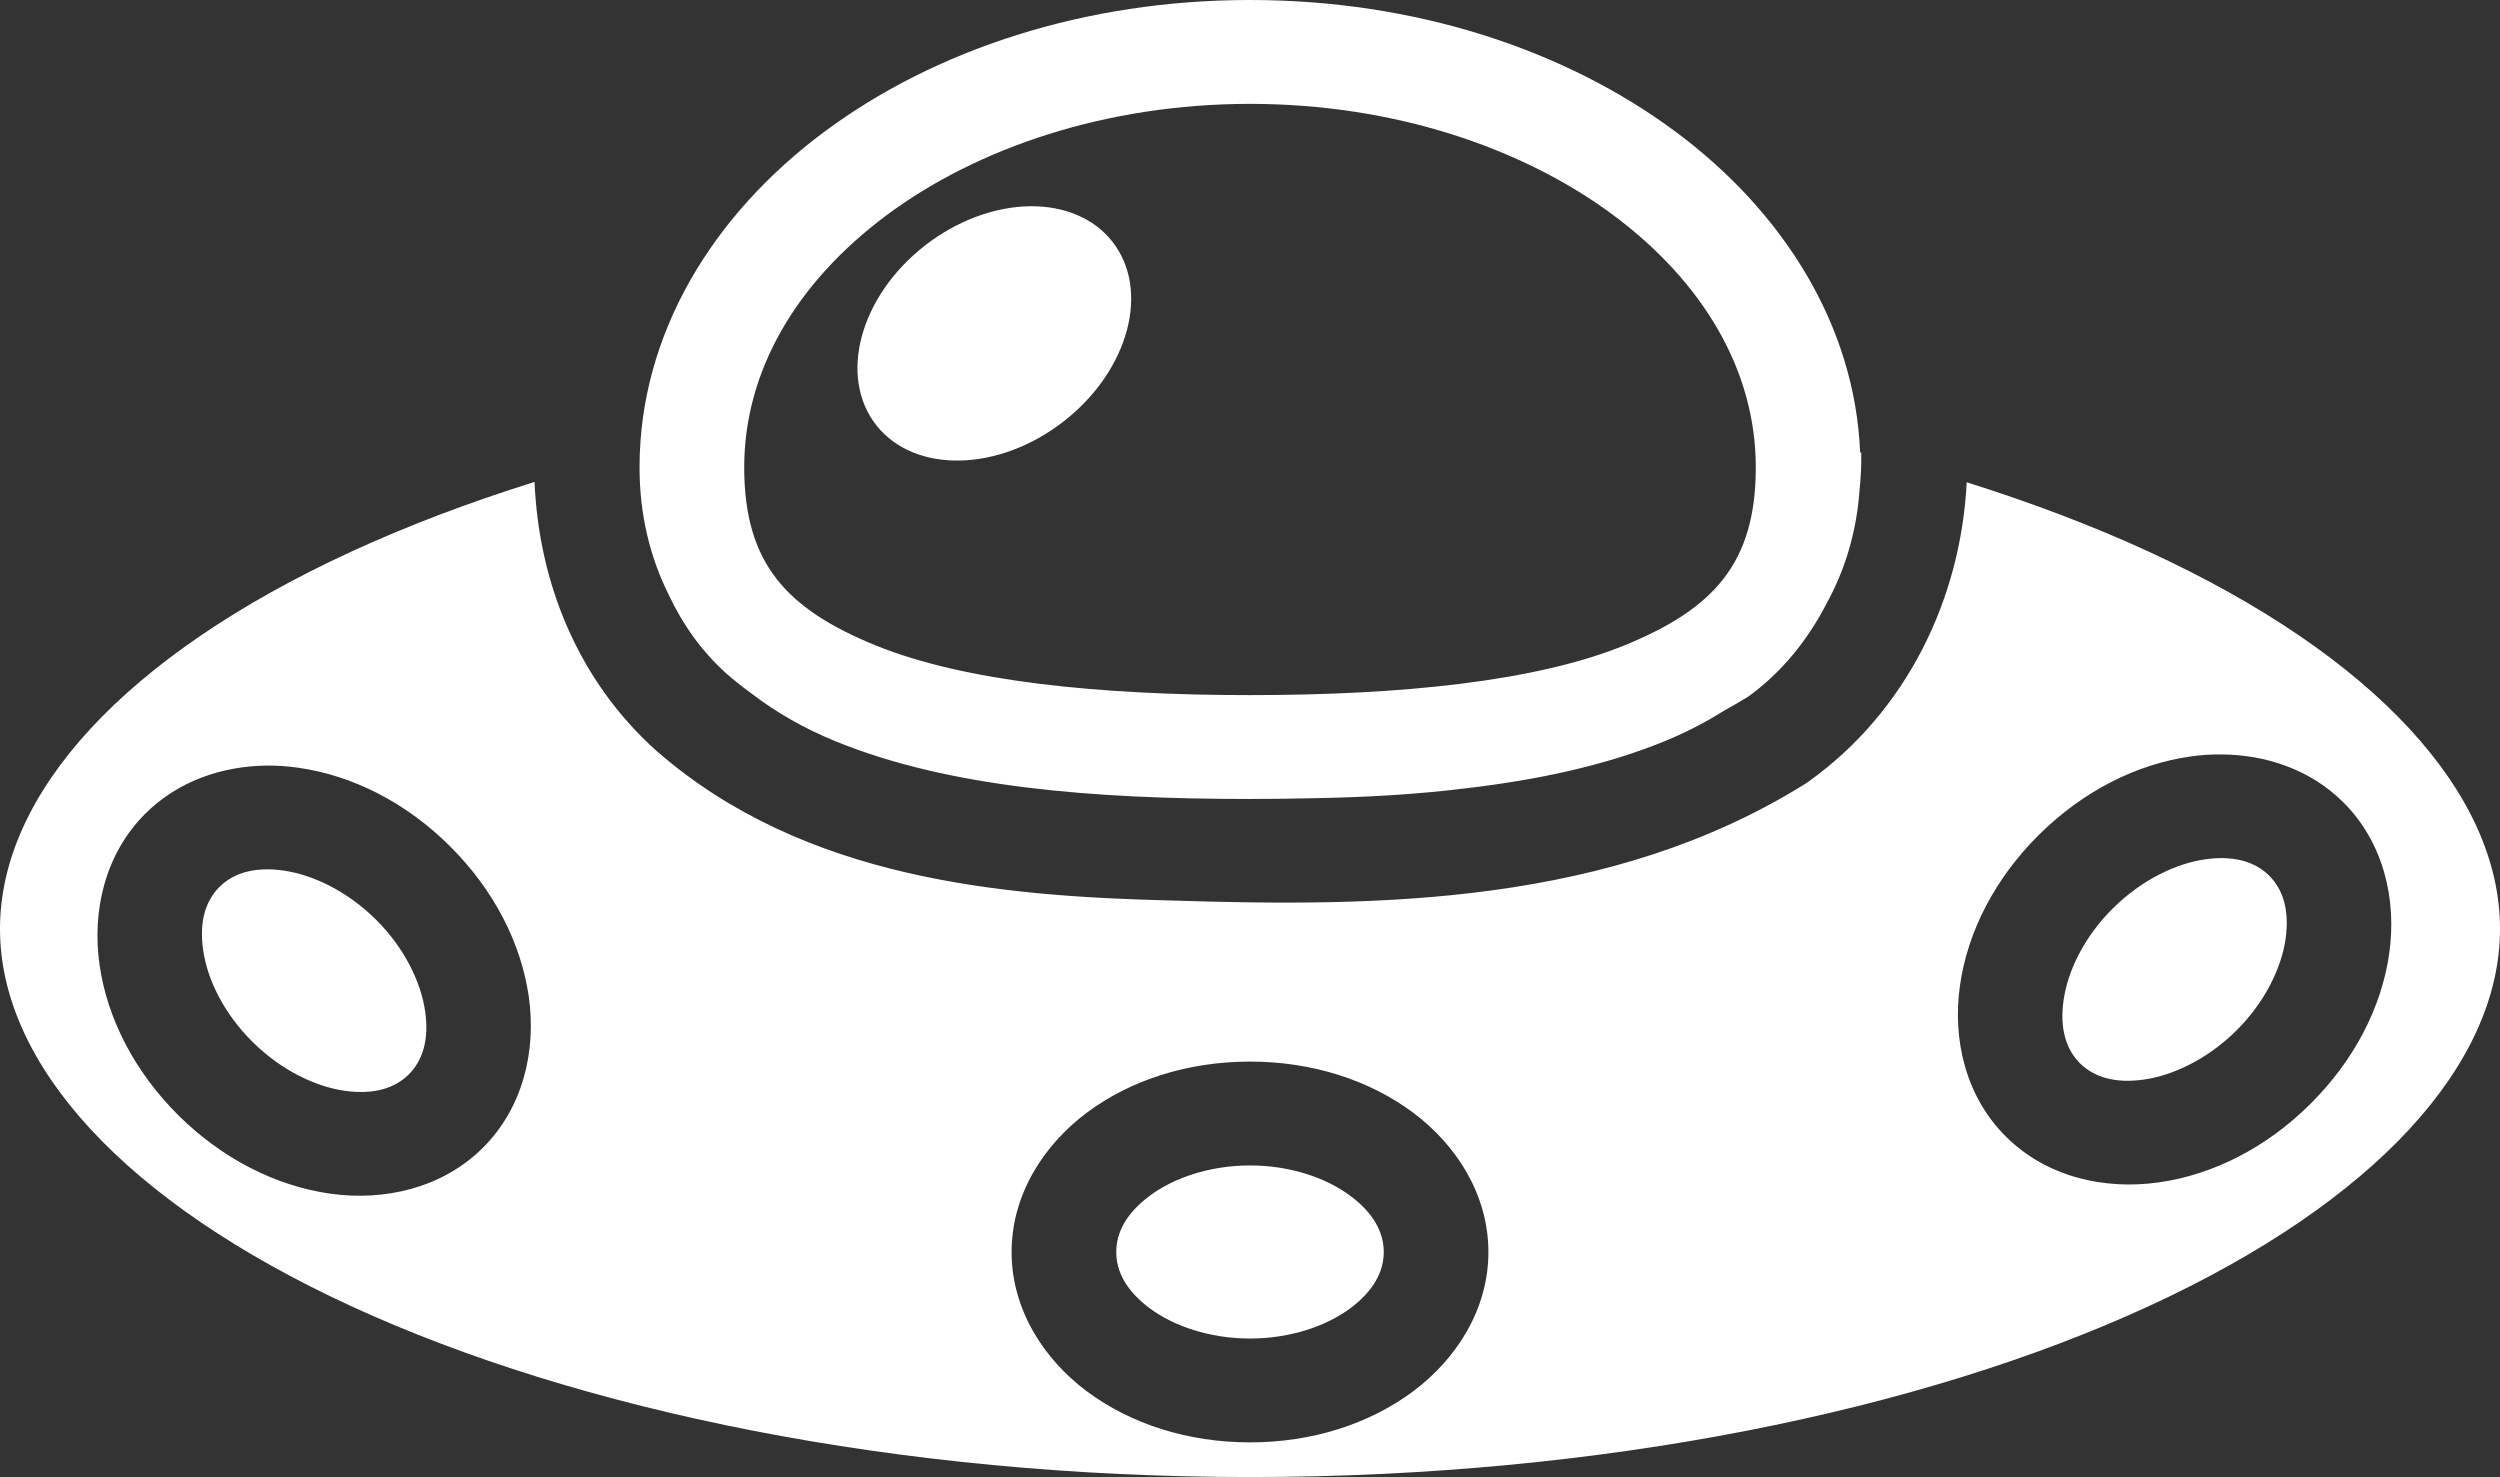 <svg width="22" height="13" viewBox="0 0 22 13" fill="none" xmlns="http://www.w3.org/2000/svg">
<rect x="0" y="0" width="22" height="13" fill="#333333" stroke="none"/>
<path d="M11 0C9.55 0 8.229 0.434 7.251 1.162C6.272 1.891 5.628 2.938 5.628 4.113C5.628 4.529 5.72 4.902 5.882 5.228C6.005 5.492 6.174 5.731 6.392 5.927C6.462 5.988 6.535 6.046 6.611 6.101C6.832 6.271 7.082 6.413 7.352 6.523C8.348 6.93 9.618 7.031 11 7.031C11.193 7.031 11.384 7.028 11.573 7.024C12.021 7.016 12.467 6.991 12.901 6.937C13.542 6.862 14.132 6.734 14.648 6.523C14.829 6.449 15.003 6.36 15.168 6.256C15.24 6.216 15.312 6.175 15.382 6.132C15.676 5.92 15.907 5.635 16.073 5.312C16.235 5.019 16.337 4.686 16.364 4.315C16.375 4.205 16.381 4.094 16.379 3.983C16.376 3.982 16.372 3.981 16.369 3.981C16.323 2.86 15.691 1.863 14.749 1.162C13.771 0.434 12.45 0 11 0ZM11 0.914C12.263 0.914 13.398 1.299 14.197 1.893C14.996 2.488 15.451 3.268 15.451 4.113C15.451 4.957 15.079 5.359 14.298 5.678C13.517 5.997 12.331 6.117 11 6.117C9.669 6.117 8.483 5.997 7.702 5.678C6.921 5.359 6.549 4.957 6.549 4.113C6.549 3.268 7.004 2.488 7.803 1.893C8.602 1.299 9.737 0.914 11 0.914ZM9.067 1.815C8.753 1.818 8.418 1.943 8.138 2.162C7.565 2.609 7.375 3.317 7.713 3.744C8.052 4.17 8.79 4.154 9.363 3.706C9.935 3.259 10.125 2.551 9.787 2.124C9.628 1.923 9.37 1.812 9.067 1.815ZM4.704 4.241C4.122 4.423 3.581 4.629 3.09 4.855C1.097 5.773 0 6.982 0 8.174C0 9.367 1.097 10.576 3.09 11.494C5.083 12.412 7.893 12.998 11 12.998C14.107 12.998 16.917 12.412 18.91 11.494C20.903 10.576 22 9.367 22 8.174C22 6.982 20.903 5.773 18.91 4.855C18.422 4.63 17.885 4.426 17.307 4.244C17.256 5.265 16.783 6.259 15.911 6.881L15.899 6.889L15.887 6.897C14.175 7.967 12.136 7.982 10.323 7.925C8.824 7.888 7.08 7.743 5.781 6.611L5.778 6.609L5.776 6.607C5.079 5.981 4.741 5.12 4.704 4.241ZM19.547 6.639C19.939 6.641 20.33 6.771 20.62 7.059C20.977 7.414 21.093 7.919 21.025 8.393C20.957 8.867 20.716 9.333 20.33 9.716C19.945 10.099 19.475 10.338 18.997 10.405C18.519 10.473 18.01 10.358 17.653 10.003C17.296 9.649 17.18 9.144 17.248 8.67C17.316 8.195 17.557 7.729 17.942 7.347C18.328 6.964 18.798 6.725 19.276 6.657C19.366 6.644 19.456 6.638 19.547 6.639ZM2.354 6.737C2.445 6.737 2.535 6.743 2.625 6.756C3.103 6.824 3.573 7.062 3.958 7.445C4.344 7.828 4.584 8.294 4.653 8.768C4.721 9.243 4.605 9.747 4.248 10.102C3.891 10.456 3.382 10.572 2.904 10.504C2.426 10.436 1.956 10.197 1.57 9.815C1.185 9.432 0.944 8.965 0.876 8.491C0.808 8.017 0.924 7.512 1.281 7.158C1.571 6.87 1.961 6.74 2.354 6.737ZM19.585 7.552C19.525 7.55 19.465 7.553 19.406 7.562C19.151 7.598 18.848 7.741 18.594 7.993C18.34 8.244 18.196 8.546 18.16 8.799C18.123 9.052 18.182 9.235 18.304 9.357C18.427 9.478 18.611 9.537 18.867 9.5C19.122 9.464 19.425 9.321 19.679 9.07C19.933 8.818 20.076 8.517 20.113 8.264C20.149 8.01 20.091 7.827 19.968 7.705C19.877 7.614 19.75 7.559 19.585 7.552ZM2.316 7.651C2.151 7.657 2.024 7.713 1.932 7.804C1.81 7.926 1.751 8.109 1.788 8.362C1.824 8.616 1.968 8.917 2.222 9.168C2.475 9.42 2.779 9.563 3.034 9.599C3.289 9.635 3.474 9.577 3.596 9.456C3.719 9.334 3.778 9.151 3.741 8.898C3.704 8.644 3.561 8.343 3.307 8.091C3.053 7.84 2.75 7.697 2.495 7.661C2.431 7.652 2.371 7.648 2.316 7.651ZM11 9.342C11.545 9.342 12.048 9.503 12.434 9.79C12.82 10.078 13.098 10.517 13.098 11.018C13.098 11.519 12.82 11.957 12.434 12.245C12.048 12.532 11.545 12.693 11 12.693C10.455 12.693 9.952 12.532 9.566 12.245C9.18 11.957 8.902 11.519 8.902 11.018C8.902 10.517 9.18 10.078 9.566 9.79C9.952 9.503 10.455 9.342 11 9.342ZM11 10.256C10.641 10.256 10.325 10.368 10.119 10.522C9.912 10.675 9.823 10.846 9.823 11.018C9.823 11.19 9.912 11.36 10.119 11.514C10.325 11.667 10.641 11.779 11 11.779C11.359 11.779 11.675 11.667 11.881 11.514C12.088 11.36 12.177 11.19 12.177 11.018C12.177 10.846 12.088 10.675 11.881 10.522C11.675 10.368 11.359 10.256 11 10.256Z" fill="white"/>
</svg>
